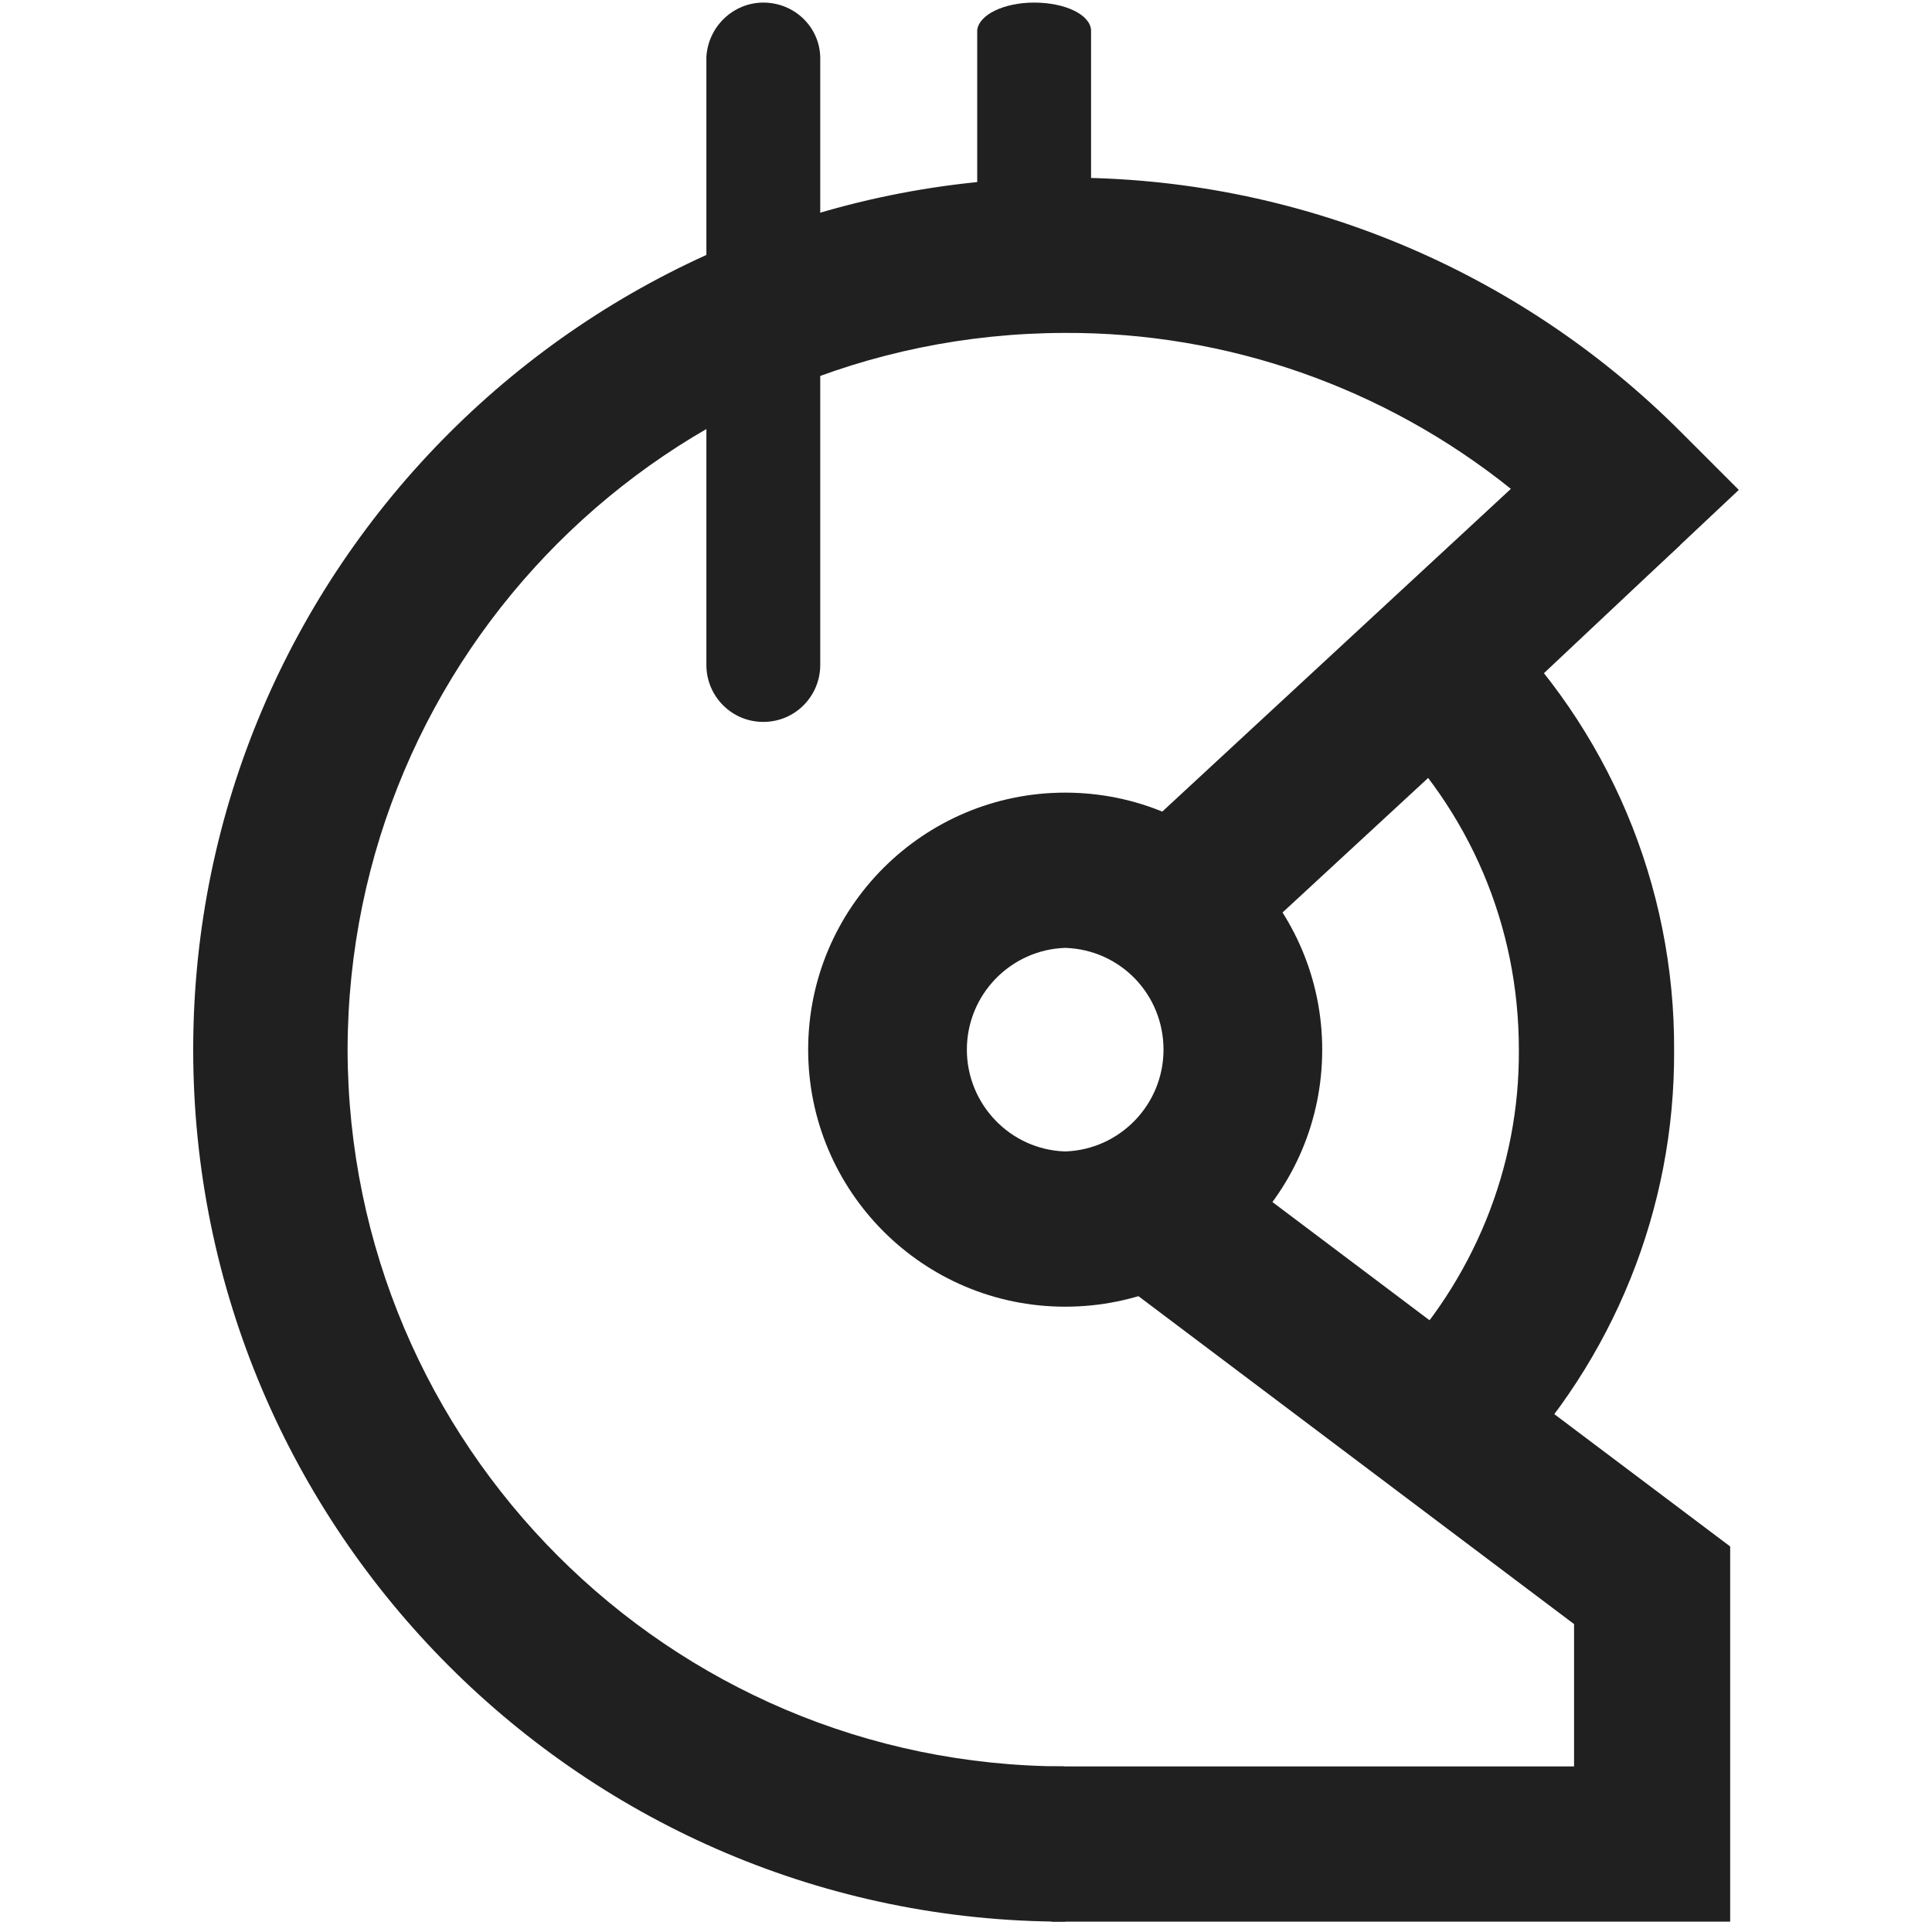 <?xml version="1.0" encoding="utf-8"?>
<!-- Generator: Adobe Illustrator 19.0.0, SVG Export Plug-In . SVG Version: 6.00 Build 0)  -->
<svg version="1.1" id="Layer_1" xmlns="http://www.w3.org/2000/svg" xmlns:xlink="http://www.w3.org/1999/xlink" x="0px" y="0px"
	 viewBox="-337 913 224 224" style="enable-background:new -337 913 224 224;" xml:space="preserve">
<style type="text/css">
	.st0{fill:#202020;}
</style>
<title>GitcoinLogo.min</title>
<desc>Created with Sketch.</desc>
<path id="Shape_6_" class="st0" d="M-217.1,945.9c-3.7,0-6.6-1.5-6.6-3.3v-26.1c0.2-1.8,3.1-3.2,6.6-3.2c3.6,0,6.5,1.4,6.6,3.2v26.1
	C-210.5,944.4-213.5,945.9-217.1,945.9"/>
<path id="Shape_9_" class="st0" d="M-213.5,1135.8c-55.8,0-101.1-45.4-101.1-101.1c0-55.8,45.4-101.1,101.1-101.1
	c26.8-0.1,52.6,10.6,71.5,29.6l6.6,6.6l-28.6,26.9l-12.4-13.2l14.6-13.8c-14.7-11.8-33-18.2-51.8-18.1c-45.9,0.1-83,37.2-83.1,83.1
	c0.1,45.8,37.2,83,83.1,83.1"/>
<path id="Shape_10_" class="st0" d="M-162.7,1083.9l-13-12.6c9.5-9.8,14.9-22.9,14.8-36.6c0-14.4-5.7-27.7-16-37.7l-6.8-6.6l7.3-6.8
	l6.2,6.6l5.9-6.1c13.8,13.3,21.5,31.6,21.4,50.7C-142.8,1053.1-149.9,1070.7-162.7,1083.9"/>
<path id="Shape_12_" class="st0" d="M-213.5,1022.9c-6.3,0.2-11.4,5.4-11.4,11.8c0,6.3,5,11.6,11.4,11.8c6.3-0.2,11.4-5.4,11.4-11.8
	C-202.1,1028.3-207.1,1023.1-213.5,1022.9 M-213.5,1064.5c-16.5,0-29.8-13.4-29.8-29.8c0-16.5,13.4-29.8,29.8-29.8
	c16.5,0,29.8,13.4,29.8,29.8C-183.7,1051.2-197,1064.5-213.5,1064.5 M-148.4,969.6l-52.6,48.6"/>
<polygon id="Shape_13_" class="st0" points="-154.5,962.9 -142.2,976.2 -194.8,1024.8 -207,1011.5 "/>
<polygon id="Shape_15_" class="st0" points="-136.4,1135.8 -215.1,1135.8 -215.1,1117.8 -154.5,1117.8 -154.5,1101.3 -209.1,1060.2 
	-198.2,1045.8 -136.4,1092.3 "/>
<path id="Shape_18_" class="st0" d="M-248.5,996.7c-3.7,0-6.6-3-6.6-6.6v-70.5c0.2-3.5,3.1-6.3,6.6-6.3c3.6,0,6.5,2.8,6.6,6.3v70.5
	C-241.9,993.7-244.8,996.7-248.5,996.7"/>
</svg>
